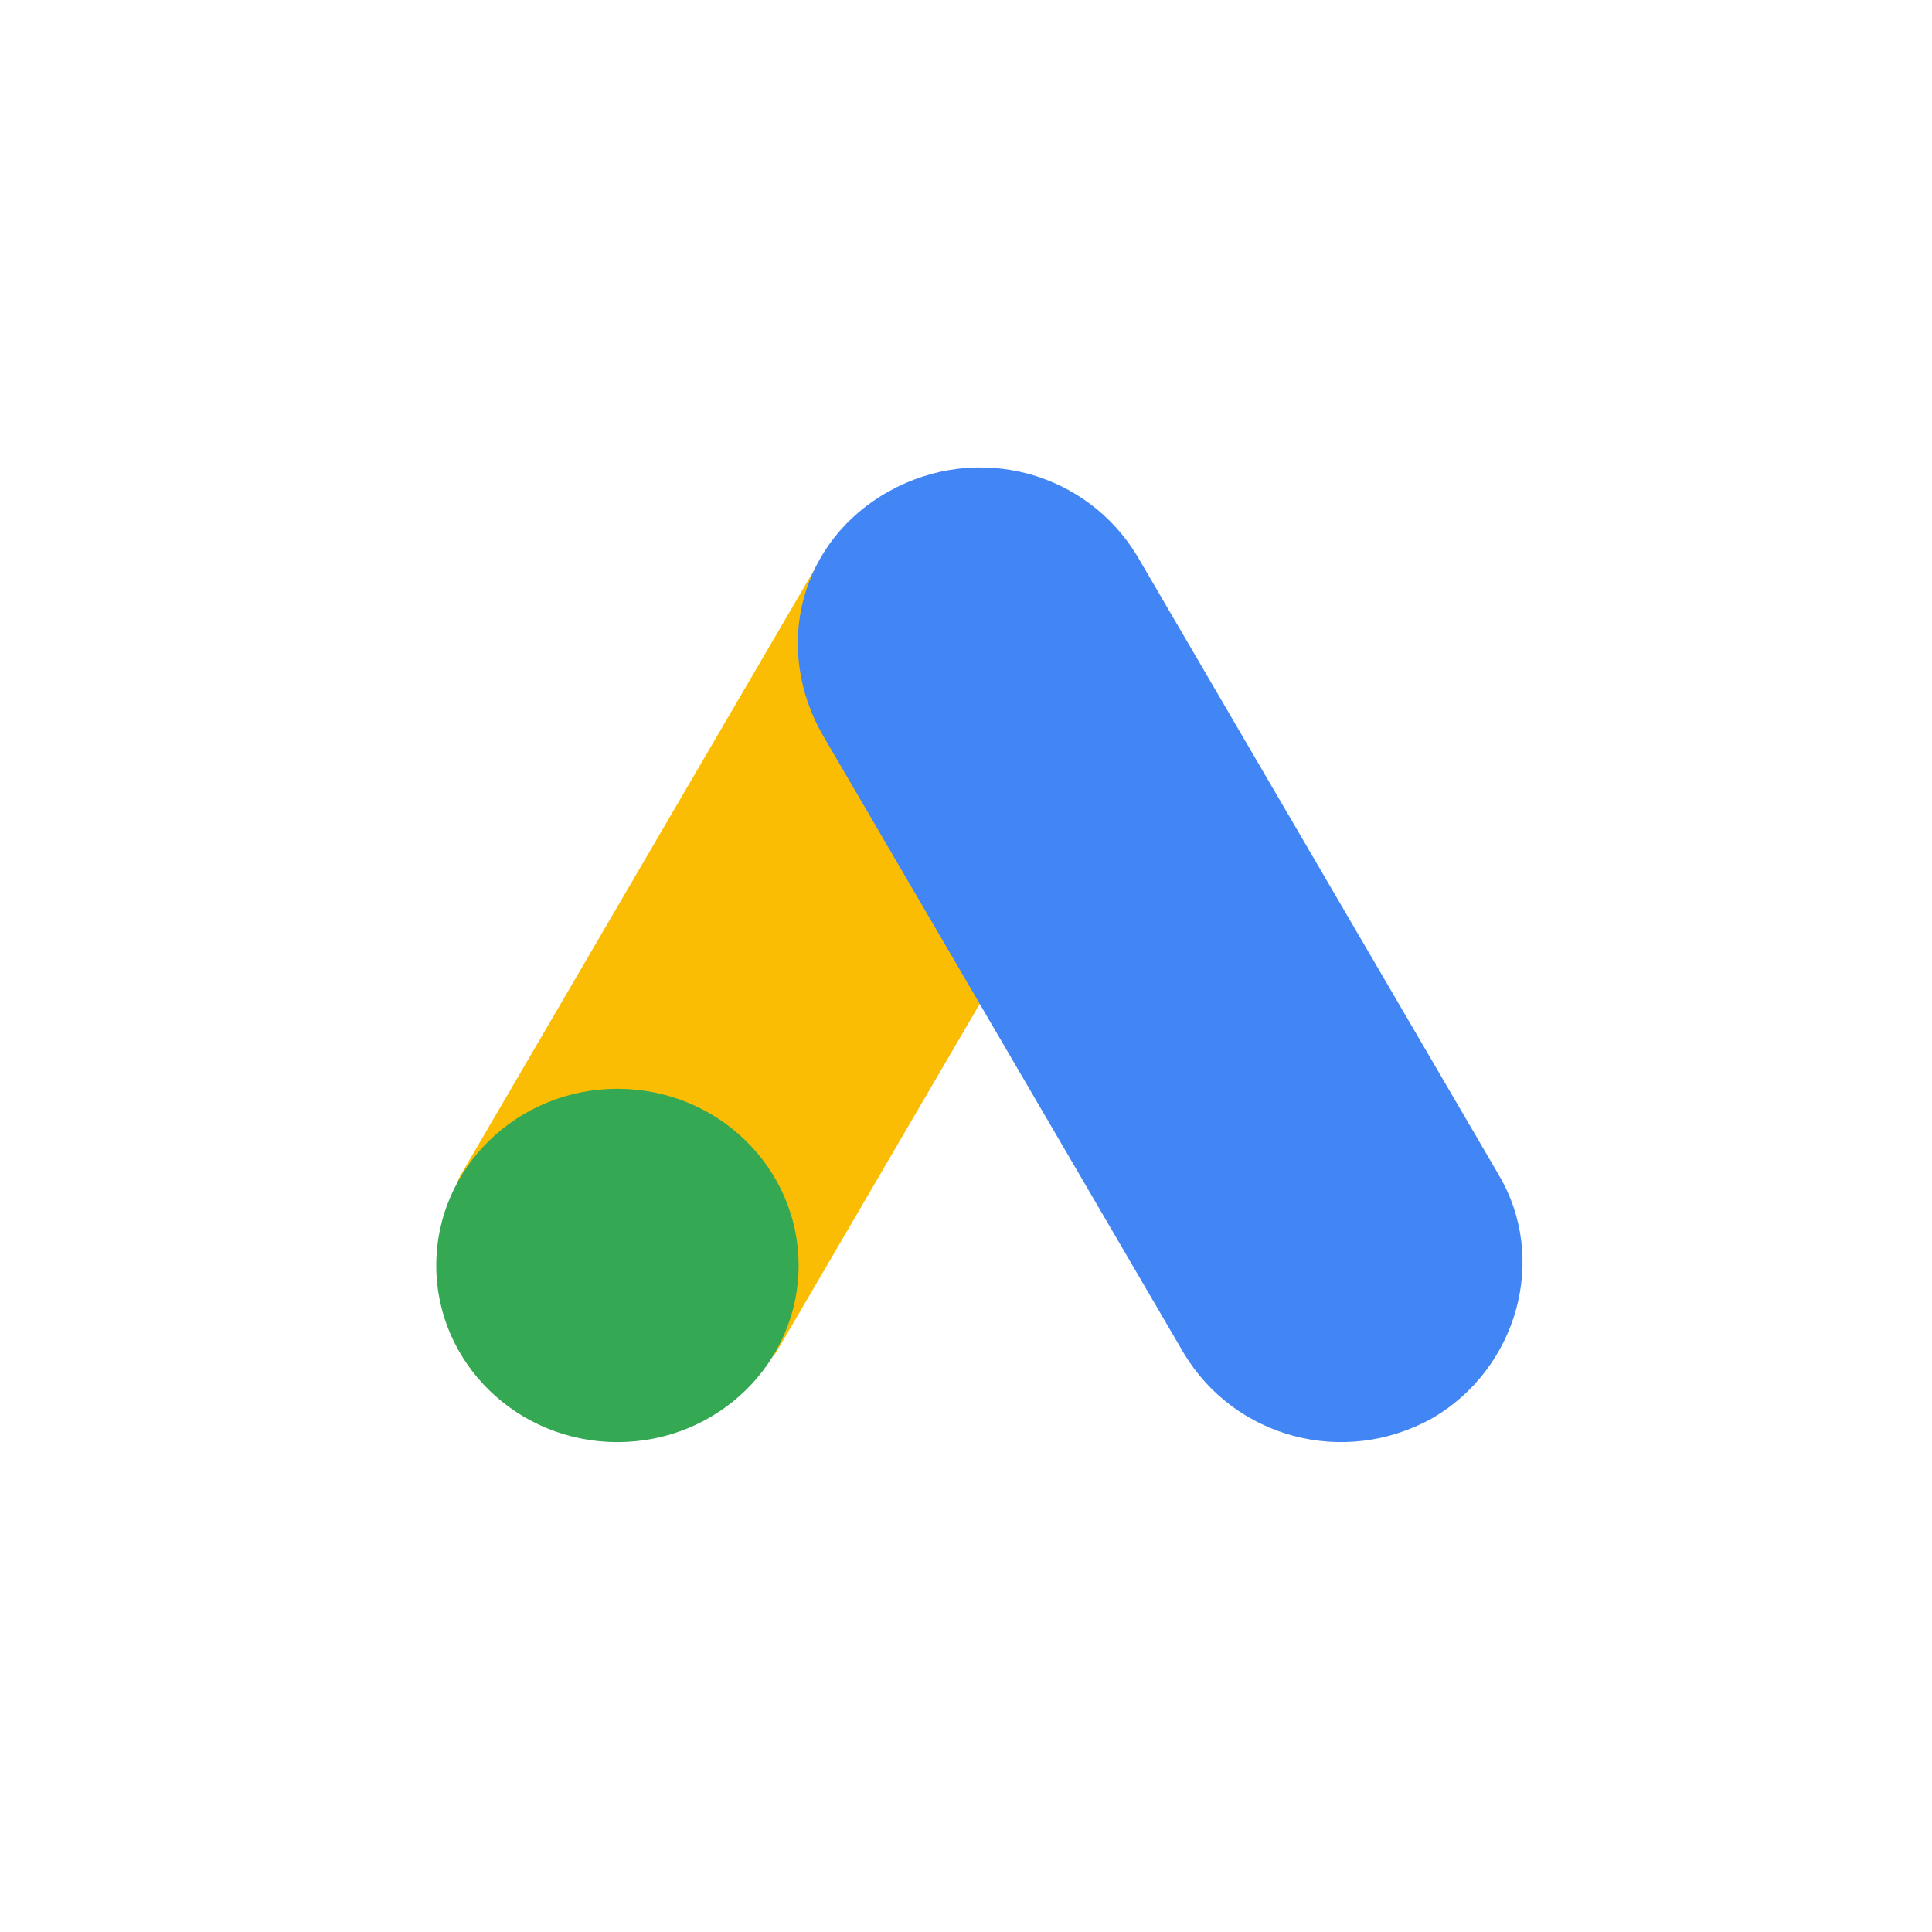 <svg width="62" height="62" viewBox="0 0 62 62" fill="none" xmlns="http://www.w3.org/2000/svg">
<g filter="url(#filter0_d_277_1219)">
<rect x="6" y="5" width="50" height="50" rx="8" fill="white"/>
<path d="M14.802 36.677L26.384 16.848C27.856 17.714 35.275 21.82 36.473 22.601L24.89 42.431C23.624 44.104 13.197 39.216 14.802 36.676V36.677Z" fill="#FBBC04"/>
<path d="M48.08 36.676L36.498 16.849C34.879 14.154 31.392 13.175 28.527 14.767C25.663 16.358 24.791 19.787 26.41 22.602L37.992 42.431C39.611 45.125 43.099 46.104 45.963 44.513C48.702 42.921 49.7 39.371 48.08 36.679V36.676Z" fill="#4285F4"/>
<path d="M19.814 45.279C23.025 45.279 25.628 42.741 25.628 39.609C25.628 36.478 23.025 33.94 19.814 33.94C16.603 33.94 14 36.478 14 39.609C14 42.741 16.603 45.279 19.814 45.279Z" fill="#34A853"/>
</g>
<defs>
<filter id="filter0_d_277_1219" x="0" y="0" width="62" height="62" filterUnits="userSpaceOnUse" color-interpolation-filters="sRGB">
<feFlood flood-opacity="0" result="BackgroundImageFix"/>
<feColorMatrix in="SourceAlpha" type="matrix" values="0 0 0 0 0 0 0 0 0 0 0 0 0 0 0 0 0 0 127 0" result="hardAlpha"/>
<feOffset dy="1"/>
<feGaussianBlur stdDeviation="3"/>
<feComposite in2="hardAlpha" operator="out"/>
<feColorMatrix type="matrix" values="0 0 0 0 0 0 0 0 0 0 0 0 0 0 0 0 0 0 0.12 0"/>
<feBlend mode="normal" in2="BackgroundImageFix" result="effect1_dropShadow_277_1219"/>
<feBlend mode="normal" in="SourceGraphic" in2="effect1_dropShadow_277_1219" result="shape"/>
</filter>
</defs>
</svg>
